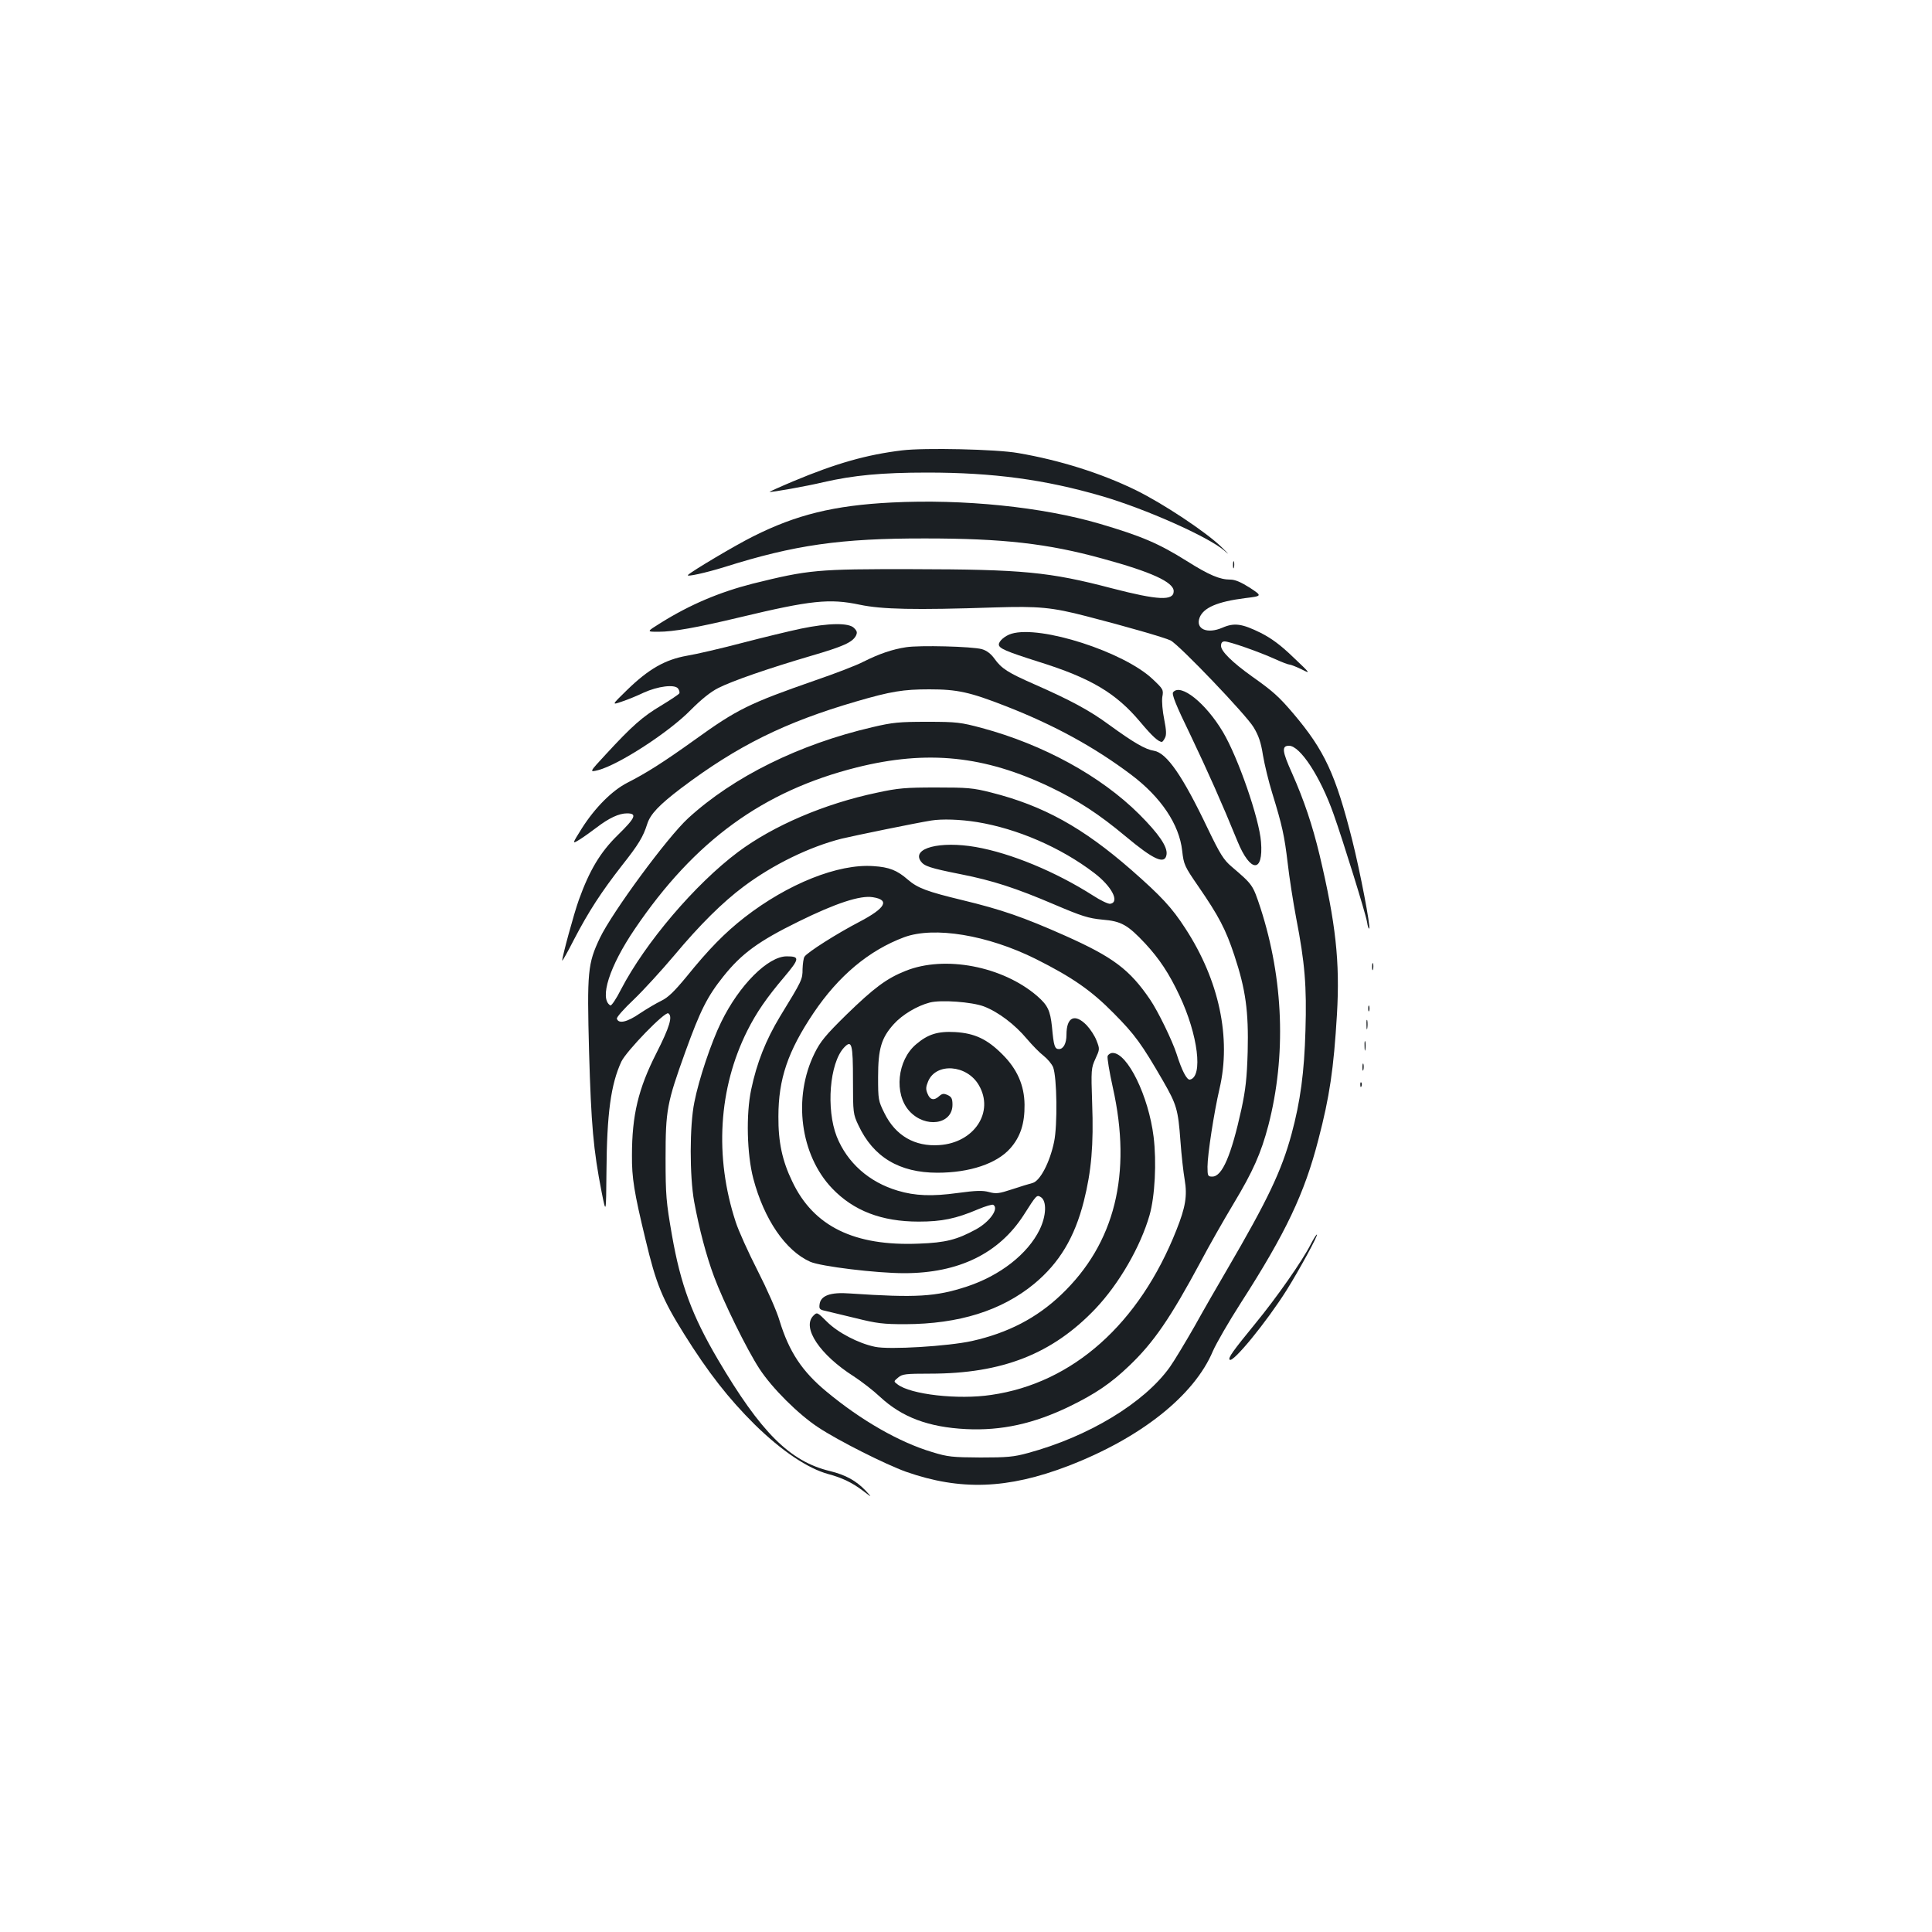<?xml version="1.0" standalone="no"?>
<!DOCTYPE svg PUBLIC "-//W3C//DTD SVG 20010904//EN"
 "http://www.w3.org/TR/2001/REC-SVG-20010904/DTD/svg10.dtd">
<svg version="1.0" xmlns="http://www.w3.org/2000/svg"
 width="1000pt" height="1000pt" viewBox="0 0 1000 1000"
 preserveAspectRatio="xMidYMid meet">
<g transform="translate(0,1000) scale(0.1,-0.1)"
fill="#1b1f23" stroke="none">
<path d="M4670 7669 c-183 -22 -342 -67 -564 -160 -69 -29 -124 -54 -123 -55
4 -4 195 30 278 50 157 36 302 50 539 50 340 0 608 -36 900 -121 225 -65 554
-211 637 -283 29 -26 24 -19 -14 18 -80 78 -303 226 -446 296 -179 87 -391
154 -607 191 -112 20 -486 28 -600 14z"/>
<path d="M4614 7399 c-297 -15 -492 -63 -715 -175 -89 -44 -318 -180 -338
-200 -12 -12 92 11 189 41 361 114 601 149 1040 148 400 0 632 -26 915 -104
254 -69 370 -122 370 -169 0 -51 -81 -47 -320 15 -324 85 -463 98 -1030 99
-497 1 -538 -3 -829 -75 -172 -44 -324 -108 -476 -203 -74 -46 -74 -46 -13
-46 79 0 197 21 423 75 367 88 464 98 620 65 115 -24 281 -28 700 -14 226 7
294 1 475 -46 195 -50 407 -111 434 -125 45 -23 394 -388 430 -450 26 -43 38
-79 48 -144 8 -47 29 -135 48 -196 52 -169 63 -220 80 -362 8 -72 28 -200 44
-285 45 -231 55 -353 48 -582 -6 -215 -26 -366 -72 -536 -52 -191 -123 -340
-333 -700 -47 -80 -123 -212 -169 -295 -47 -82 -104 -177 -128 -211 -133 -186
-421 -360 -735 -445 -73 -20 -108 -23 -245 -23 -145 1 -169 3 -250 28 -171 51
-369 165 -547 313 -127 105 -194 207 -243 367 -14 49 -66 166 -114 260 -48 94
-99 207 -113 251 -111 338 -89 693 60 990 47 94 101 172 191 278 80 95 82 107
13 107 -97 0 -246 -149 -339 -340 -52 -106 -116 -297 -139 -415 -25 -121 -25
-382 -1 -515 26 -140 62 -278 103 -388 48 -129 170 -378 235 -477 66 -101 201
-235 304 -303 106 -70 349 -192 455 -230 280 -98 525 -90 838 30 375 144 653
364 750 595 17 39 82 152 145 250 232 361 329 565 401 845 58 222 79 364 96
647 16 273 -6 472 -90 826 -37 154 -80 282 -142 422 -52 115 -55 143 -16 143
57 0 162 -159 231 -355 48 -135 165 -511 173 -558 3 -21 8 -36 11 -33 8 8 -47
295 -88 458 -86 340 -143 464 -305 655 -74 87 -105 115 -214 192 -102 73 -160
130 -160 158 0 16 6 23 19 23 24 0 176 -53 260 -91 35 -16 69 -29 76 -29 6 0
34 -11 61 -24 49 -25 49 -24 -42 62 -65 63 -113 98 -168 126 -97 48 -137 54
-199 27 -79 -34 -140 -7 -118 52 20 52 93 83 235 101 90 11 90 11 25 54 -46
29 -76 42 -101 42 -54 0 -109 23 -225 96 -145 91 -234 129 -451 193 -296 87
-705 129 -1078 110z"/>
<path d="M6382 7075 c0 -16 2 -22 5 -12 2 9 2 23 0 30 -3 6 -5 -1 -5 -18z"/>
<path d="M4145 6746 c-61 -13 -198 -46 -305 -74 -107 -28 -235 -58 -284 -66
-113 -20 -198 -68 -311 -178 -80 -78 -80 -78 -25 -59 30 10 81 31 112 46 73
33 158 44 177 22 7 -9 10 -21 7 -26 -4 -6 -46 -34 -94 -63 -96 -57 -151 -106
-284 -250 -89 -96 -89 -96 -41 -84 108 29 367 197 479 312 54 54 102 93 142
113 73 37 258 101 479 166 168 49 214 70 233 104 8 17 7 24 -10 41 -27 27
-130 26 -275 -4z"/>
<path d="M5236 6720 c-34 -10 -66 -38 -66 -56 0 -20 38 -36 205 -89 272 -85
401 -162 527 -312 62 -74 94 -103 112 -103 3 0 10 9 16 21 8 15 7 39 -4 95 -9
44 -13 93 -10 116 7 38 5 41 -50 93 -149 141 -580 280 -730 235z"/>
<path d="M4690 6650 c-72 -11 -139 -34 -221 -75 -36 -19 -146 -61 -245 -95
-347 -121 -407 -150 -629 -310 -162 -116 -249 -171 -347 -221 -79 -40 -168
-129 -236 -236 -52 -83 -52 -83 -11 -58 22 14 61 42 86 61 65 50 117 74 158
74 54 0 45 -22 -48 -113 -90 -88 -146 -182 -201 -335 -25 -69 -86 -293 -86
-314 0 -5 28 44 61 109 76 146 142 247 248 383 87 110 110 149 131 215 16 51
62 99 175 185 293 221 539 342 906 449 181 53 246 63 379 63 145 0 209 -14
396 -87 251 -98 459 -212 649 -355 154 -116 249 -257 264 -394 8 -71 12 -80
83 -183 106 -154 142 -222 187 -358 59 -178 74 -290 69 -498 -4 -138 -11 -197
-32 -296 -53 -242 -100 -351 -151 -351 -23 0 -25 3 -25 51 0 63 34 283 62 403
62 264 -2 563 -177 831 -69 107 -125 167 -280 303 -251 219 -455 332 -725 400
-94 24 -123 26 -285 26 -157 0 -196 -3 -306 -27 -272 -57 -537 -171 -719 -307
-223 -167 -480 -470 -605 -710 -25 -50 -51 -88 -56 -84 -58 35 -5 202 127 396
309 456 663 714 1149 836 365 91 660 61 1003 -103 143 -69 249 -138 387 -253
147 -123 205 -149 213 -95 6 40 -40 107 -142 209 -198 197 -495 360 -814 446
-109 29 -129 32 -282 32 -146 0 -179 -3 -285 -28 -378 -88 -718 -256 -953
-471 -108 -99 -392 -485 -457 -620 -63 -133 -67 -173 -56 -590 11 -378 22
-505 65 -725 23 -115 23 -115 25 105 2 302 23 453 77 570 27 56 226 261 243
250 24 -15 7 -71 -62 -207 -93 -183 -126 -320 -126 -528 -1 -116 11 -191 70
-435 55 -232 87 -309 200 -490 125 -200 231 -335 365 -468 140 -137 275 -228
382 -257 68 -18 123 -44 177 -85 50 -38 50 -38 15 0 -49 51 -103 81 -185 101
-207 50 -357 200 -579 577 -134 228 -193 387 -238 644 -30 172 -33 206 -33
398 0 250 7 286 102 550 78 216 114 287 197 391 95 119 183 183 391 285 191
94 318 136 383 125 89 -14 66 -56 -69 -127 -114 -59 -272 -159 -285 -181 -5
-7 -9 -36 -10 -64 0 -54 -2 -58 -117 -246 -73 -121 -120 -239 -149 -378 -27
-127 -22 -334 11 -460 56 -212 167 -374 295 -431 55 -24 342 -59 486 -59 282
0 490 102 618 300 68 107 68 106 89 94 32 -20 29 -97 -6 -169 -62 -126 -204
-237 -376 -294 -162 -53 -262 -59 -605 -36 -102 8 -153 -11 -158 -57 -3 -23 1
-27 30 -33 18 -4 89 -21 158 -38 108 -27 142 -31 255 -31 279 1 499 70 668
209 130 108 209 239 257 428 39 155 51 291 43 506 -6 175 -5 183 17 231 22 48
23 50 6 93 -9 25 -33 61 -52 81 -61 62 -104 42 -104 -50 0 -45 -16 -74 -39
-74 -22 0 -27 16 -36 115 -9 85 -22 112 -77 160 -179 154 -478 211 -680 130
-99 -39 -165 -89 -307 -227 -108 -106 -135 -139 -165 -200 -113 -229 -74 -526
91 -699 111 -116 256 -172 448 -172 120 0 193 15 308 64 38 16 73 26 78 23 31
-19 -18 -88 -89 -127 -99 -54 -158 -69 -295 -74 -335 -14 -546 89 -656 321
-52 107 -73 205 -72 337 0 194 49 338 182 536 130 193 287 324 469 392 155 57
431 12 682 -113 189 -95 287 -163 403 -281 109 -110 144 -158 255 -350 70
-122 78 -147 90 -312 5 -70 15 -160 22 -200 14 -83 4 -142 -43 -260 -192 -485
-536 -792 -958 -853 -171 -26 -419 2 -486 55 -20 15 -20 15 4 35 21 18 38 20
165 20 374 0 633 102 856 336 123 130 233 321 280 484 28 98 37 276 21 406
-26 211 -135 434 -212 434 -11 0 -22 -7 -26 -16 -3 -9 9 -82 27 -163 100 -447
11 -807 -267 -1072 -127 -121 -275 -198 -462 -240 -122 -27 -429 -46 -502 -30
-87 18 -193 74 -249 130 -50 50 -51 50 -70 31 -61 -61 33 -202 209 -314 40
-26 101 -73 136 -106 114 -106 251 -157 445 -167 184 -9 351 28 535 117 134
65 215 120 309 210 127 121 213 246 371 540 42 80 119 215 170 300 101 168
142 261 180 405 93 360 79 755 -41 1126 -40 120 -39 119 -150 214 -40 34 -59
64 -122 195 -131 275 -213 393 -279 404 -45 7 -105 42 -233 135 -99 73 -199
127 -388 210 -134 59 -168 80 -205 132 -18 25 -40 42 -65 49 -50 14 -323 21
-392 10z m367 -905 c208 -34 433 -131 606 -263 91 -69 134 -151 84 -160 -10
-2 -50 17 -90 43 -193 123 -424 219 -607 251 -185 32 -332 -6 -284 -74 18 -25
46 -35 207 -67 167 -33 286 -72 485 -157 141 -60 175 -71 248 -78 98 -8 131
-27 222 -124 73 -79 123 -154 177 -269 96 -203 123 -421 54 -435 -16 -3 -42
47 -69 133 -22 68 -95 219 -137 281 -106 156 -192 220 -438 330 -218 97 -331
136 -534 185 -182 44 -231 62 -282 106 -55 48 -96 65 -179 70 -181 13 -442
-91 -667 -266 -101 -79 -184 -163 -301 -308 -63 -76 -94 -106 -129 -123 -25
-12 -76 -42 -112 -66 -64 -44 -109 -55 -118 -27 -3 7 37 52 88 100 50 48 144
151 209 228 132 158 250 275 360 357 151 113 340 205 506 247 67 16 383 81
464 94 56 9 150 6 237 -8z m35 -954 c76 -29 161 -94 223 -168 28 -33 67 -73
87 -88 20 -16 42 -42 49 -59 20 -53 23 -300 5 -386 -22 -106 -72 -202 -111
-213 -16 -4 -65 -19 -107 -33 -67 -22 -82 -24 -119 -14 -33 9 -67 8 -163 -5
-131 -18 -219 -15 -309 12 -149 44 -262 145 -316 280 -56 143 -37 380 37 460
41 44 47 21 47 -170 0 -167 1 -174 28 -231 77 -165 212 -246 409 -246 167 0
307 47 377 126 53 60 75 129 74 226 -1 100 -38 185 -116 262 -78 78 -143 108
-243 114 -90 5 -141 -11 -202 -63 -98 -82 -116 -257 -35 -346 82 -90 223 -70
223 33 0 31 -5 41 -25 50 -20 9 -28 8 -43 -5 -27 -25 -48 -21 -61 12 -10 23
-9 35 3 64 41 98 200 87 262 -19 82 -139 -23 -299 -204 -311 -127 -9 -227 49
-284 165 -32 64 -33 71 -33 187 0 147 17 203 81 274 44 49 121 95 187 112 58
15 217 3 279 -20z"/>
<path d="M6072 6417 c-8 -10 14 -66 90 -222 90 -189 162 -350 243 -549 67
-164 135 -166 122 -4 -9 121 -119 438 -197 569 -89 150 -219 254 -258 206z"/>
<path d="M7102 4995 c0 -16 2 -22 5 -12 2 9 2 23 0 30 -3 6 -5 -1 -5 -18z"/>
<path d="M7082 4780 c0 -14 2 -19 5 -12 2 6 2 18 0 25 -3 6 -5 1 -5 -13z"/>
<path d="M7073 4695 c0 -22 2 -30 4 -17 2 12 2 30 0 40 -3 9 -5 -1 -4 -23z"/>
<path d="M7063 4585 c0 -22 2 -30 4 -17 2 12 2 30 0 40 -3 9 -5 -1 -4 -23z"/>
<path d="M7052 4475 c0 -16 2 -22 5 -12 2 9 2 23 0 30 -3 6 -5 -1 -5 -18z"/>
<path d="M7041 4384 c0 -11 3 -14 6 -6 3 7 2 16 -1 19 -3 4 -6 -2 -5 -13z"/>
<path d="M6785 3561 c-43 -86 -180 -281 -287 -411 -116 -142 -143 -179 -133
-188 17 -17 191 196 295 361 65 104 165 287 156 287 -3 0 -17 -22 -31 -49z"/>
</g>
</svg>
